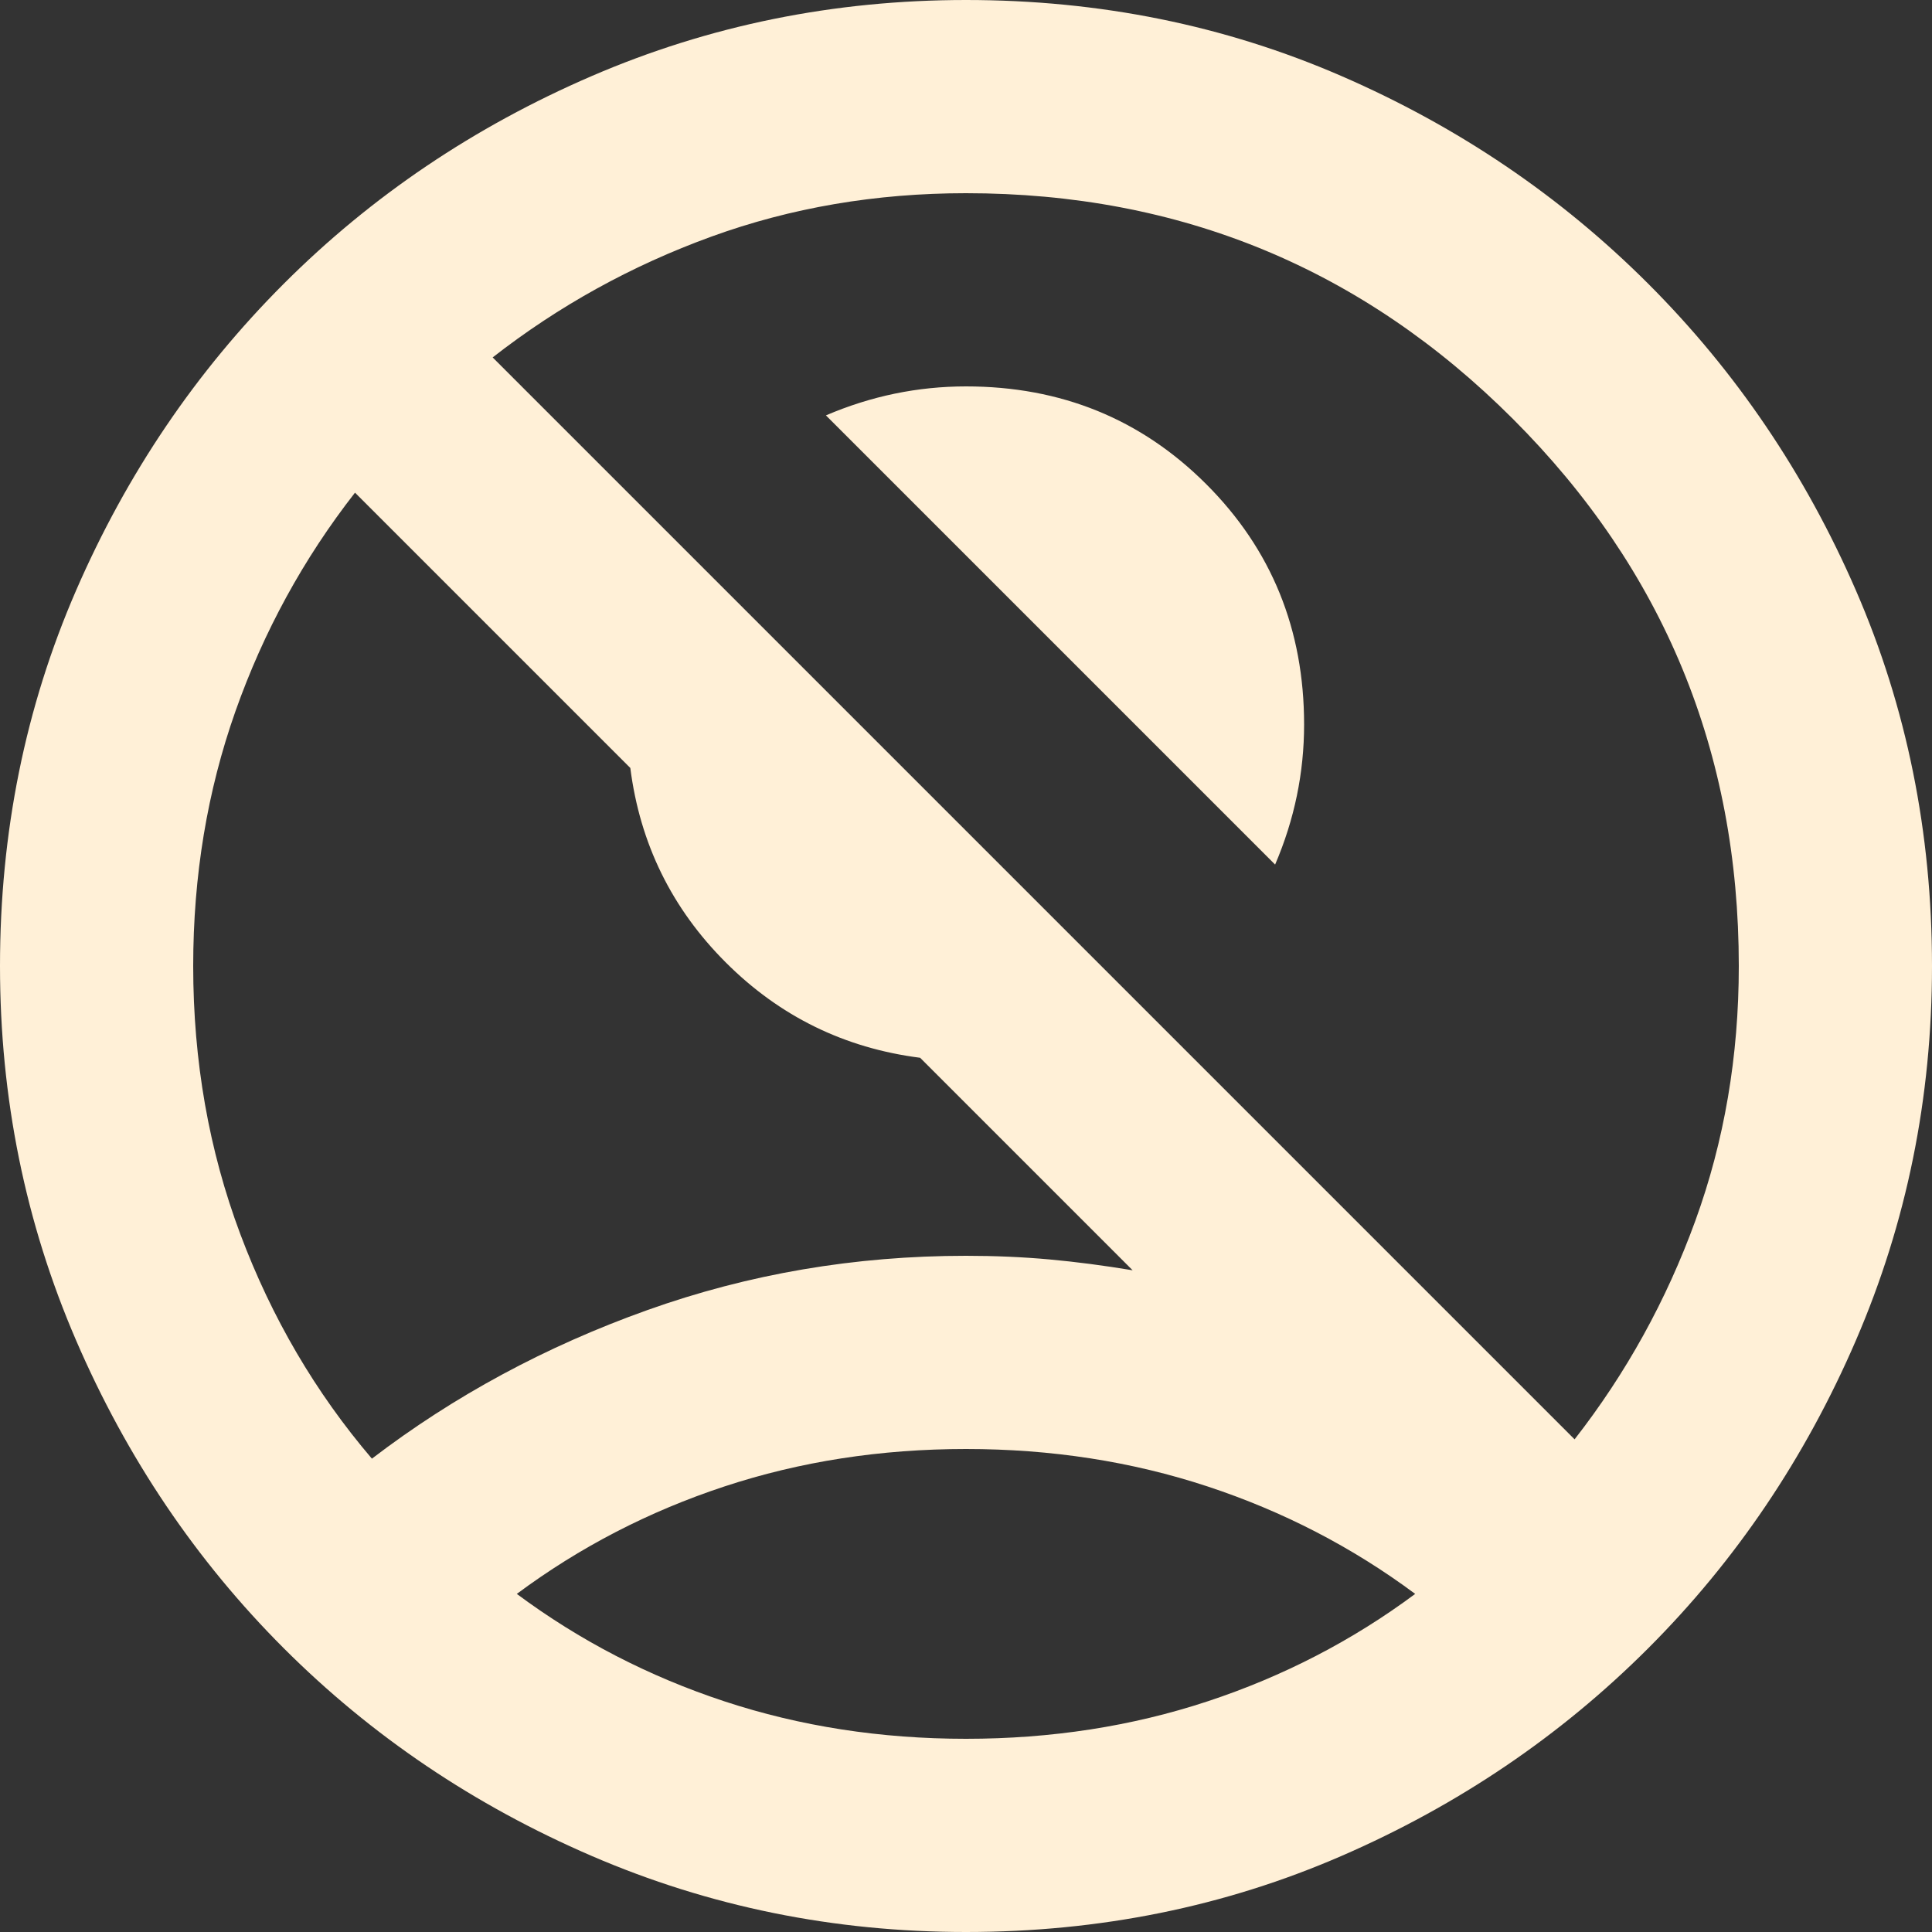 <svg width="24" height="24" viewBox="0 0 24 24" fill="none" xmlns="http://www.w3.org/2000/svg">
<rect x="0" y="0" width="24" height="24" fill="#333333" stroke="none"/>
<g clip-path="url(#clip0_670_425)">
<path d="M15.84 10.74L10.26 5.16C10.54 5.04 10.825 4.95 11.115 4.89C11.405 4.83 11.7 4.8 12 4.8C13.18 4.8 14.175 5.205 14.985 6.015C15.795 6.825 16.2 7.82 16.2 9C16.2 9.3 16.17 9.595 16.11 9.885C16.05 10.175 15.96 10.46 15.84 10.74ZM4.62 18.12C5.64 17.34 6.78 16.725 8.04 16.275C9.3 15.825 10.62 15.6 12 15.6C12.36 15.6 12.705 15.615 13.035 15.645C13.365 15.675 13.71 15.72 14.07 15.78L11.43 13.14C10.49 13.02 9.685 12.625 9.015 11.955C8.345 11.285 7.95 10.48 7.83 9.54L4.41 6.12C3.77 6.94 3.275 7.845 2.925 8.835C2.575 9.825 2.4 10.88 2.4 12C2.4 13.18 2.595 14.29 2.985 15.33C3.375 16.37 3.92 17.3 4.62 18.12ZM19.56 17.88C20.2 17.06 20.7 16.155 21.06 15.165C21.42 14.175 21.6 13.12 21.6 12C21.6 9.34 20.665 7.075 18.795 5.205C16.925 3.335 14.66 2.4 12 2.4C10.88 2.4 9.825 2.58 8.835 2.94C7.845 3.3 6.94 3.8 6.12 4.44L19.56 17.88ZM12 24C10.36 24 8.81 23.685 7.35 23.055C5.89 22.425 4.615 21.565 3.525 20.475C2.435 19.385 1.575 18.11 0.945 16.65C0.315 15.19 0 13.64 0 12C0 10.34 0.315 8.785 0.945 7.335C1.575 5.885 2.435 4.615 3.525 3.525C4.615 2.435 5.89 1.575 7.35 0.945C8.81 0.315 10.36 0 12 0C13.66 0 15.215 0.315 16.665 0.945C18.115 1.575 19.385 2.435 20.475 3.525C21.565 4.615 22.425 5.885 23.055 7.335C23.685 8.785 24 10.34 24 12C24 13.64 23.685 15.19 23.055 16.65C22.425 18.11 21.565 19.385 20.475 20.475C19.385 21.565 18.115 22.425 16.665 23.055C15.215 23.685 13.66 24 12 24ZM12 21.6C13.06 21.6 14.06 21.445 15 21.135C15.94 20.825 16.8 20.38 17.58 19.8C16.8 19.22 15.94 18.775 15 18.465C14.06 18.155 13.06 18 12 18C10.94 18 9.94 18.155 9 18.465C8.06 18.775 7.2 19.22 6.42 19.8C7.2 20.38 8.06 20.825 9 21.135C9.94 21.445 10.94 21.6 12 21.6Z" fill="#FFF0D7"/>
</g>
<defs>
<clipPath id="clip0_670_425">
<rect width="24" height="24" fill="white"/>
</clipPath>
</defs>
</svg>

